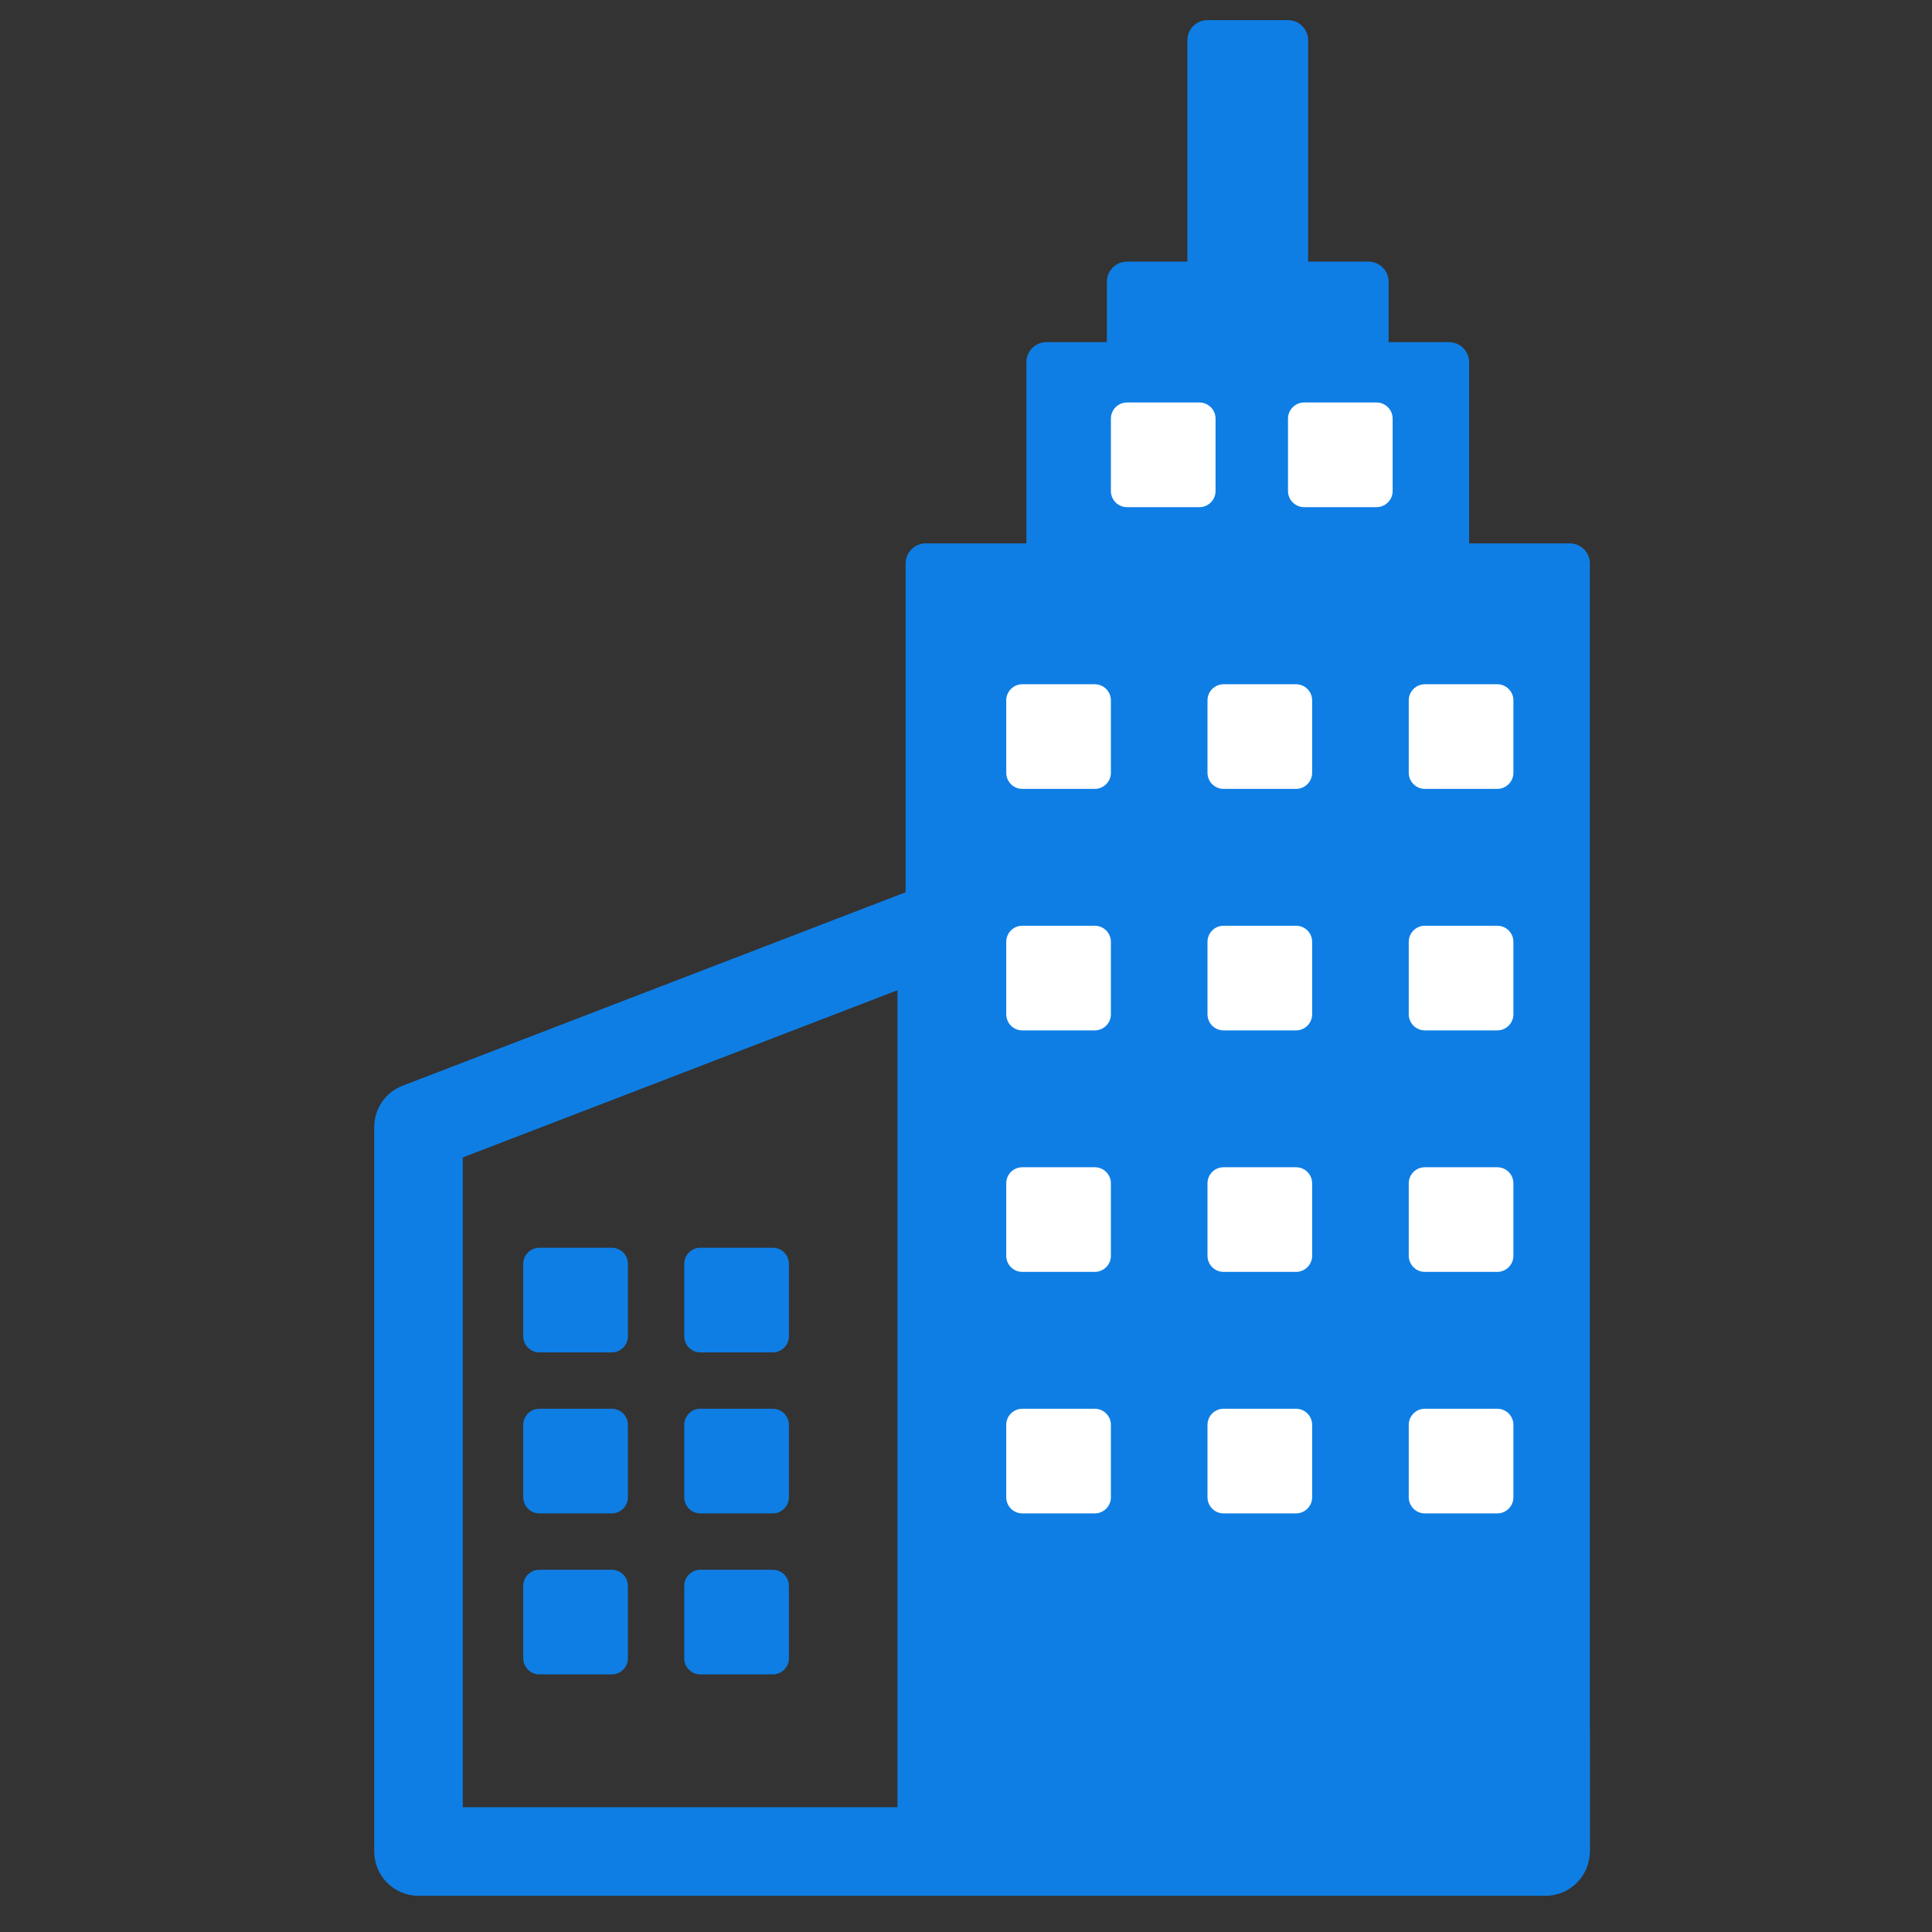 <svg width="24" height="24" viewBox="0 0 24 24" fill="none" xmlns="http://www.w3.org/2000/svg">
<rect x="0" y="0" width="24" height="24" fill="#333333" stroke="none"/>
<g clip-path="url(#clip0_2_1362)">
<path d="M19.5 7V23H11.5V7H13V4.5H14V3.5H15V0.5H16V3.5H17V4.5H18V7H19.5Z" fill="#0E7EE4"/>
<path fill-rule="evenodd" clip-rule="evenodd" d="M14.75 0.5C14.75 0.362 14.862 0.25 15 0.25H16C16.138 0.25 16.25 0.362 16.25 0.5V3.25H17C17.138 3.25 17.25 3.362 17.25 3.5V4.25H18C18.138 4.25 18.25 4.362 18.25 4.5V6.75H19.5C19.638 6.75 19.75 6.862 19.75 7V23C19.75 23.138 19.638 23.25 19.5 23.25H5.5V22.75H11.25V7C11.25 6.862 11.362 6.75 11.5 6.75H12.75V4.5C12.75 4.362 12.862 4.25 13 4.25H13.75V3.5C13.75 3.362 13.862 3.25 14 3.25H14.75V0.5ZM15.25 3.25H15.75V0.75H15.25V3.25ZM14.25 4.25H16.75V3.75H14.25V4.25ZM13.25 6.75H17.75V4.75H13.25V6.75ZM11.75 22.75H19.25V7.25H11.75V22.75Z" fill="#0E7EE4"/>
<path fill-rule="evenodd" clip-rule="evenodd" d="M12.011 11.047C12.16 11.149 12.249 11.319 12.249 11.5V22.45H18.649V21.5H19.749V23C19.749 23.304 19.503 23.55 19.199 23.55H5.199C4.895 23.55 4.649 23.304 4.649 23V14C4.649 13.772 4.789 13.568 5.002 13.487L11.502 10.987C11.671 10.922 11.861 10.944 12.011 11.047ZM11.149 22.45V12.301L5.749 14.378V22.45H11.149Z" fill="#0E7EE4"/>
<path d="M14.9 5H14C13.889 5 13.8 5.09 13.8 5.2V6.1C13.8 6.21 13.889 6.3 14 6.3H14.9C15.01 6.3 15.1 6.21 15.1 6.1V5.2C15.1 5.09 15.01 5 14.9 5Z" fill="white"/>
<path d="M17.1 5H16.2C16.09 5 16 5.09 16 5.2V6.1C16 6.21 16.09 6.3 16.2 6.3H17.1C17.21 6.3 17.3 6.21 17.3 6.1V5.2C17.3 5.09 17.21 5 17.1 5Z" fill="white"/>
<path d="M12.7 8.5H13.6C13.71 8.5 13.8 8.59 13.8 8.7V9.6C13.8 9.71 13.71 9.8 13.6 9.8H12.7C12.589 9.8 12.5 9.71 12.5 9.6V8.7C12.5 8.59 12.589 8.5 12.7 8.5Z" fill="white"/>
<path d="M16.1 8.5H15.2C15.089 8.5 15 8.59 15 8.7V9.6C15 9.71 15.089 9.8 15.2 9.8H16.1C16.21 9.8 16.3 9.71 16.3 9.6V8.7C16.3 8.59 16.21 8.5 16.1 8.5Z" fill="white"/>
<path d="M17.7 8.5H18.6C18.71 8.5 18.8 8.59 18.8 8.7V9.6C18.8 9.71 18.71 9.8 18.6 9.8H17.7C17.59 9.8 17.5 9.71 17.5 9.6V8.7C17.5 8.59 17.59 8.5 17.7 8.5Z" fill="white"/>
<path d="M13.6 11.5H12.7C12.589 11.5 12.5 11.589 12.5 11.7V12.6C12.5 12.71 12.589 12.8 12.7 12.8H13.6C13.71 12.8 13.8 12.71 13.8 12.6V11.7C13.8 11.589 13.71 11.5 13.6 11.5Z" fill="white"/>
<path d="M15.2 11.5H16.1C16.21 11.5 16.3 11.589 16.3 11.7V12.6C16.3 12.71 16.21 12.8 16.1 12.8H15.2C15.089 12.8 15 12.71 15 12.6V11.7C15 11.589 15.089 11.5 15.2 11.5Z" fill="white"/>
<path d="M18.6 11.5H17.7C17.59 11.5 17.5 11.589 17.5 11.7V12.6C17.5 12.71 17.59 12.8 17.7 12.8H18.6C18.71 12.8 18.8 12.71 18.8 12.6V11.7C18.8 11.589 18.71 11.5 18.6 11.5Z" fill="white"/>
<path d="M12.7 14.5H13.6C13.71 14.5 13.8 14.589 13.8 14.7V15.6C13.8 15.71 13.71 15.8 13.6 15.8H12.7C12.589 15.8 12.5 15.71 12.5 15.6V14.7C12.5 14.589 12.589 14.5 12.7 14.5Z" fill="white"/>
<path d="M16.1 14.5H15.2C15.089 14.5 15 14.589 15 14.7V15.6C15 15.71 15.089 15.8 15.2 15.8H16.1C16.21 15.8 16.3 15.71 16.3 15.6V14.7C16.3 14.589 16.21 14.5 16.1 14.5Z" fill="white"/>
<path d="M17.7 14.5H18.6C18.71 14.5 18.8 14.589 18.8 14.7V15.6C18.8 15.71 18.71 15.8 18.6 15.8H17.7C17.59 15.8 17.5 15.71 17.5 15.6V14.7C17.5 14.589 17.59 14.5 17.7 14.5Z" fill="white"/>
<path d="M13.6 17.5H12.7C12.589 17.5 12.5 17.59 12.5 17.7V18.6C12.5 18.71 12.589 18.8 12.7 18.8H13.6C13.71 18.8 13.8 18.71 13.8 18.6V17.7C13.8 17.59 13.71 17.5 13.6 17.5Z" fill="white"/>
<path d="M15.2 17.5H16.1C16.21 17.5 16.3 17.59 16.3 17.7V18.6C16.3 18.71 16.21 18.8 16.1 18.8H15.2C15.089 18.8 15 18.71 15 18.6V17.7C15 17.59 15.089 17.5 15.2 17.5Z" fill="white"/>
<path d="M18.6 17.5H17.7C17.59 17.5 17.5 17.59 17.5 17.7V18.6C17.5 18.71 17.59 18.8 17.7 18.8H18.6C18.71 18.8 18.8 18.71 18.8 18.6V17.7C18.8 17.59 18.71 17.5 18.6 17.5Z" fill="white"/>
<path d="M6.7 15.5H7.6C7.71 15.5 7.8 15.589 7.8 15.7V16.6C7.8 16.71 7.71 16.8 7.6 16.8H6.7C6.59 16.8 6.5 16.71 6.5 16.6V15.7C6.5 15.589 6.59 15.5 6.7 15.5Z" fill="#0E7EE4"/>
<path d="M8.7 15.5H9.6C9.71 15.5 9.8 15.589 9.8 15.7V16.6C9.8 16.71 9.71 16.8 9.6 16.8H8.7C8.59 16.8 8.5 16.71 8.5 16.6V15.7C8.5 15.589 8.59 15.5 8.7 15.5Z" fill="#0E7EE4"/>
<path d="M8.7 17.5H9.6C9.71 17.5 9.8 17.59 9.8 17.7V18.6C9.8 18.71 9.71 18.8 9.6 18.8H8.7C8.59 18.8 8.5 18.71 8.5 18.6V17.7C8.5 17.59 8.59 17.5 8.7 17.5Z" fill="#0E7EE4"/>
<path d="M6.7 17.5H7.6C7.71 17.5 7.8 17.59 7.8 17.7V18.6C7.8 18.71 7.71 18.8 7.6 18.8H6.7C6.59 18.8 6.5 18.71 6.5 18.6V17.7C6.5 17.59 6.59 17.5 6.7 17.5Z" fill="#0E7EE4"/>
<path d="M8.7 19.5H9.6C9.71 19.5 9.8 19.59 9.8 19.7V20.6C9.8 20.71 9.71 20.8 9.6 20.8H8.7C8.59 20.8 8.5 20.71 8.5 20.6V19.7C8.5 19.59 8.59 19.5 8.7 19.5Z" fill="#0E7EE4"/>
<path d="M6.7 19.5H7.6C7.71 19.5 7.8 19.59 7.8 19.7V20.6C7.8 20.71 7.71 20.8 7.6 20.8H6.7C6.59 20.8 6.5 20.71 6.5 20.6V19.7C6.5 19.59 6.59 19.5 6.7 19.5Z" fill="#0E7EE4"/>
</g>
<defs>
<clipPath id="clip0_2_1362">
<rect width="24" height="24" fill="white"/>
</clipPath>
</defs>
</svg>
